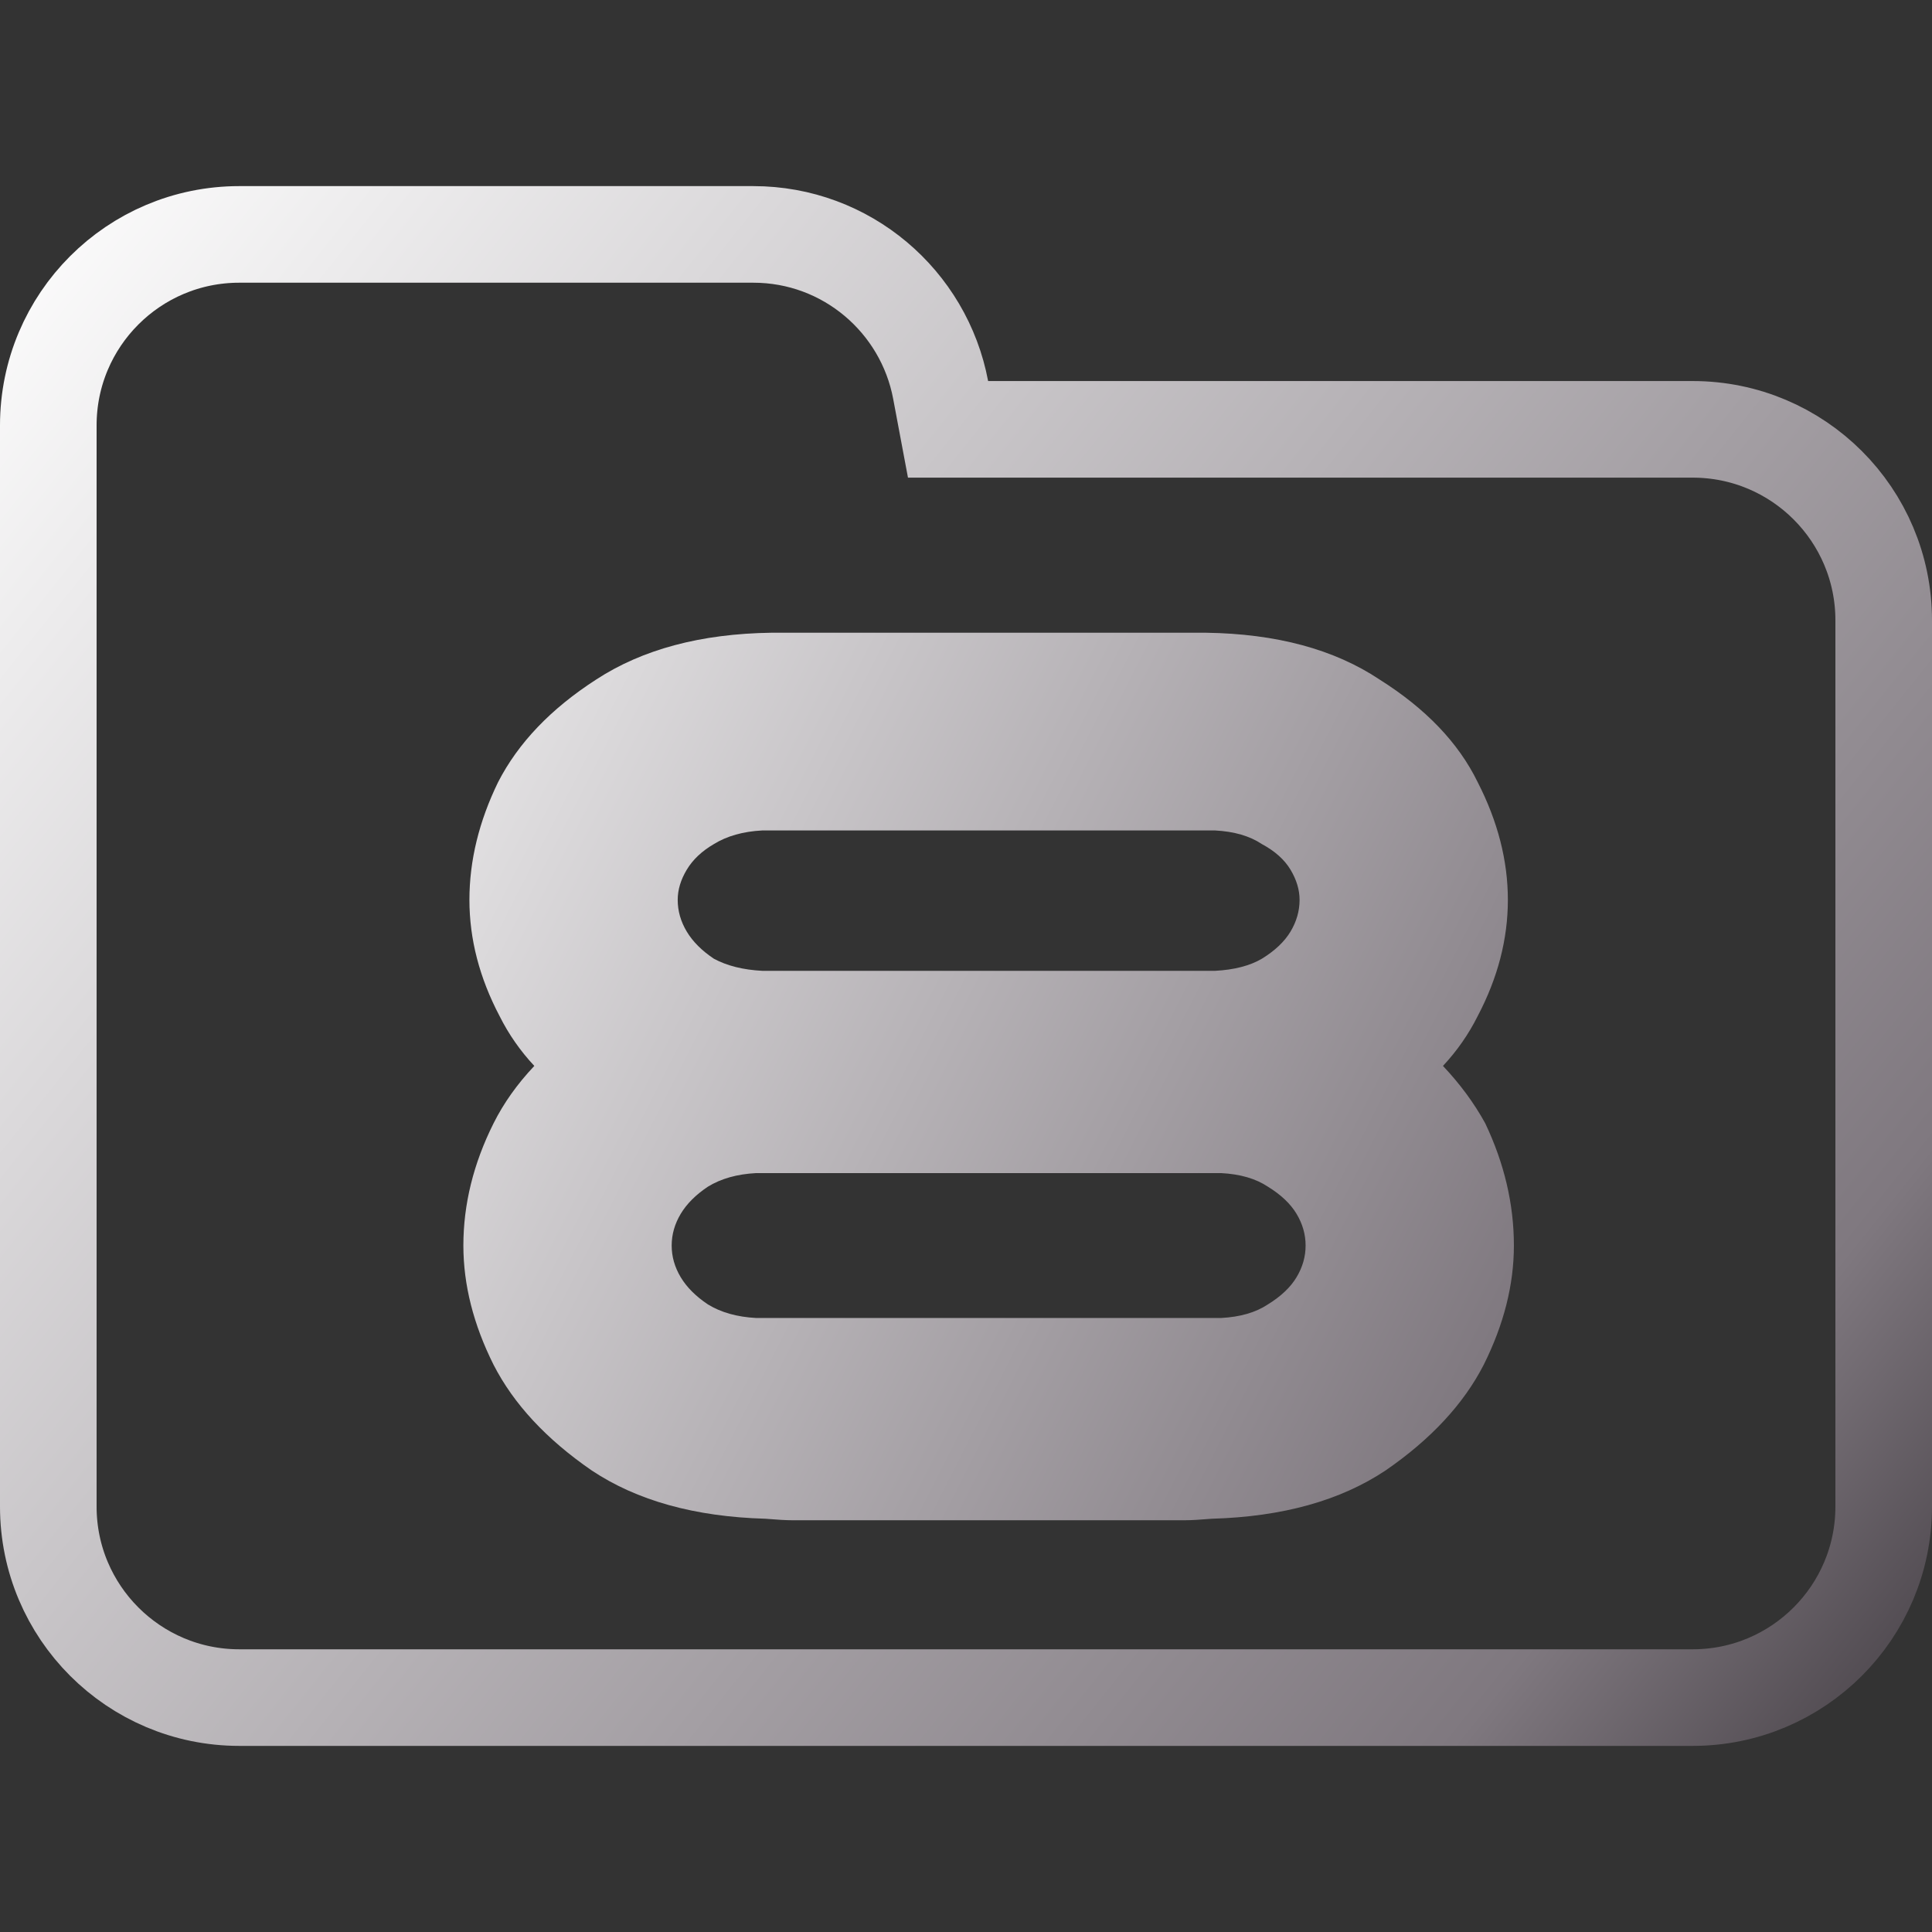 <svg width="100" height="100" viewBox="0 0 100 100" fill="none" xmlns="http://www.w3.org/2000/svg">
<rect x="0" y="0" width="100" height="100" fill="#333333" stroke="none"/>
<g clip-path="url(#clip0_328_2470)">
<path d="M48.688 20.184L49.071 22.223H51.145H87.615C93.072 22.223 97.5 26.647 97.5 32.108V77.982C97.5 83.438 93.071 87.867 87.615 87.867H12.385C6.927 87.867 2.5 83.438 2.5 77.982V42.203V32.108V22.018C2.5 16.557 6.926 12.133 12.385 12.133H38.991C43.815 12.133 47.826 15.597 48.688 20.184Z" stroke="url(#paint0_linear_328_2470)" stroke-width="5"/>
<path d="M62.891 50.25C63.88 50.198 64.688 49.99 65.312 49.625C65.99 49.208 66.484 48.74 66.797 48.219C67.109 47.698 67.266 47.151 67.266 46.578C67.266 46.057 67.109 45.536 66.797 45.016C66.484 44.495 65.99 44.052 65.312 43.688C64.688 43.271 63.88 43.036 62.891 42.984H39.453C38.464 43.036 37.63 43.271 36.953 43.688C36.328 44.052 35.859 44.495 35.547 45.016C35.234 45.536 35.078 46.057 35.078 46.578C35.078 47.151 35.234 47.698 35.547 48.219C35.859 48.74 36.328 49.208 36.953 49.625C37.63 49.99 38.464 50.198 39.453 50.25C39.505 50.25 39.557 50.25 39.609 50.25H62.734C62.786 50.25 62.839 50.25 62.891 50.25ZM63.203 68.219C64.193 68.167 65 67.932 65.625 67.516C66.302 67.099 66.797 66.63 67.109 66.109C67.422 65.588 67.578 65.042 67.578 64.469C67.578 63.896 67.422 63.349 67.109 62.828C66.797 62.307 66.302 61.839 65.625 61.422C65 61.005 64.193 60.771 63.203 60.719H39.141C38.151 60.771 37.318 61.005 36.641 61.422C36.016 61.839 35.547 62.307 35.234 62.828C34.922 63.349 34.766 63.896 34.766 64.469C34.766 65.042 34.922 65.588 35.234 66.109C35.547 66.63 36.016 67.099 36.641 67.516C37.318 67.932 38.151 68.167 39.141 68.219H63.203ZM76.875 58.141C77.865 60.224 78.359 62.333 78.359 64.469C78.359 66.5 77.838 68.557 76.797 70.641C75.755 72.672 74.062 74.495 71.719 76.109C69.375 77.672 66.38 78.505 62.734 78.609C62.109 78.662 61.641 78.688 61.328 78.688H41.016C40.703 78.688 40.234 78.662 39.609 78.609C35.964 78.505 32.969 77.672 30.625 76.109C28.281 74.495 26.588 72.672 25.547 70.641C24.505 68.557 23.984 66.5 23.984 64.469C23.984 62.333 24.505 60.224 25.547 58.141C26.068 57.099 26.771 56.109 27.656 55.172C26.927 54.391 26.328 53.531 25.859 52.594C24.818 50.615 24.297 48.609 24.297 46.578C24.297 44.547 24.792 42.516 25.781 40.484C26.823 38.453 28.516 36.682 30.859 35.172C33.255 33.609 36.276 32.802 39.922 32.75H62.422C66.068 32.802 69.062 33.609 71.406 35.172C73.802 36.682 75.495 38.453 76.484 40.484C77.526 42.516 78.047 44.547 78.047 46.578C78.047 48.609 77.526 50.615 76.484 52.594C76.016 53.531 75.417 54.391 74.688 55.172C75.573 56.109 76.302 57.099 76.875 58.141Z" fill="url(#paint1_linear_328_2470)"/>
</g>
<defs>
<linearGradient id="paint0_linear_328_2470" x1="0.022" y1="9.916" x2="100.228" y2="90.033" gradientUnits="userSpaceOnUse">
<stop stop-color="white"/>
<stop offset="0.849" stop-color="#7F787F"/>
<stop offset="0.983" stop-color="#4B454B"/>
</linearGradient>
<linearGradient id="paint1_linear_328_2470" x1="20.014" y1="10.28" x2="102.25" y2="52.083" gradientUnits="userSpaceOnUse">
<stop stop-color="white"/>
<stop offset="0.849" stop-color="#7F787F"/>
<stop offset="0.983" stop-color="#4B454B"/>
</linearGradient>
<clipPath id="clip0_328_2470">
<rect width="100" height="100" fill="white"/>
</clipPath>
</defs>
</svg>
